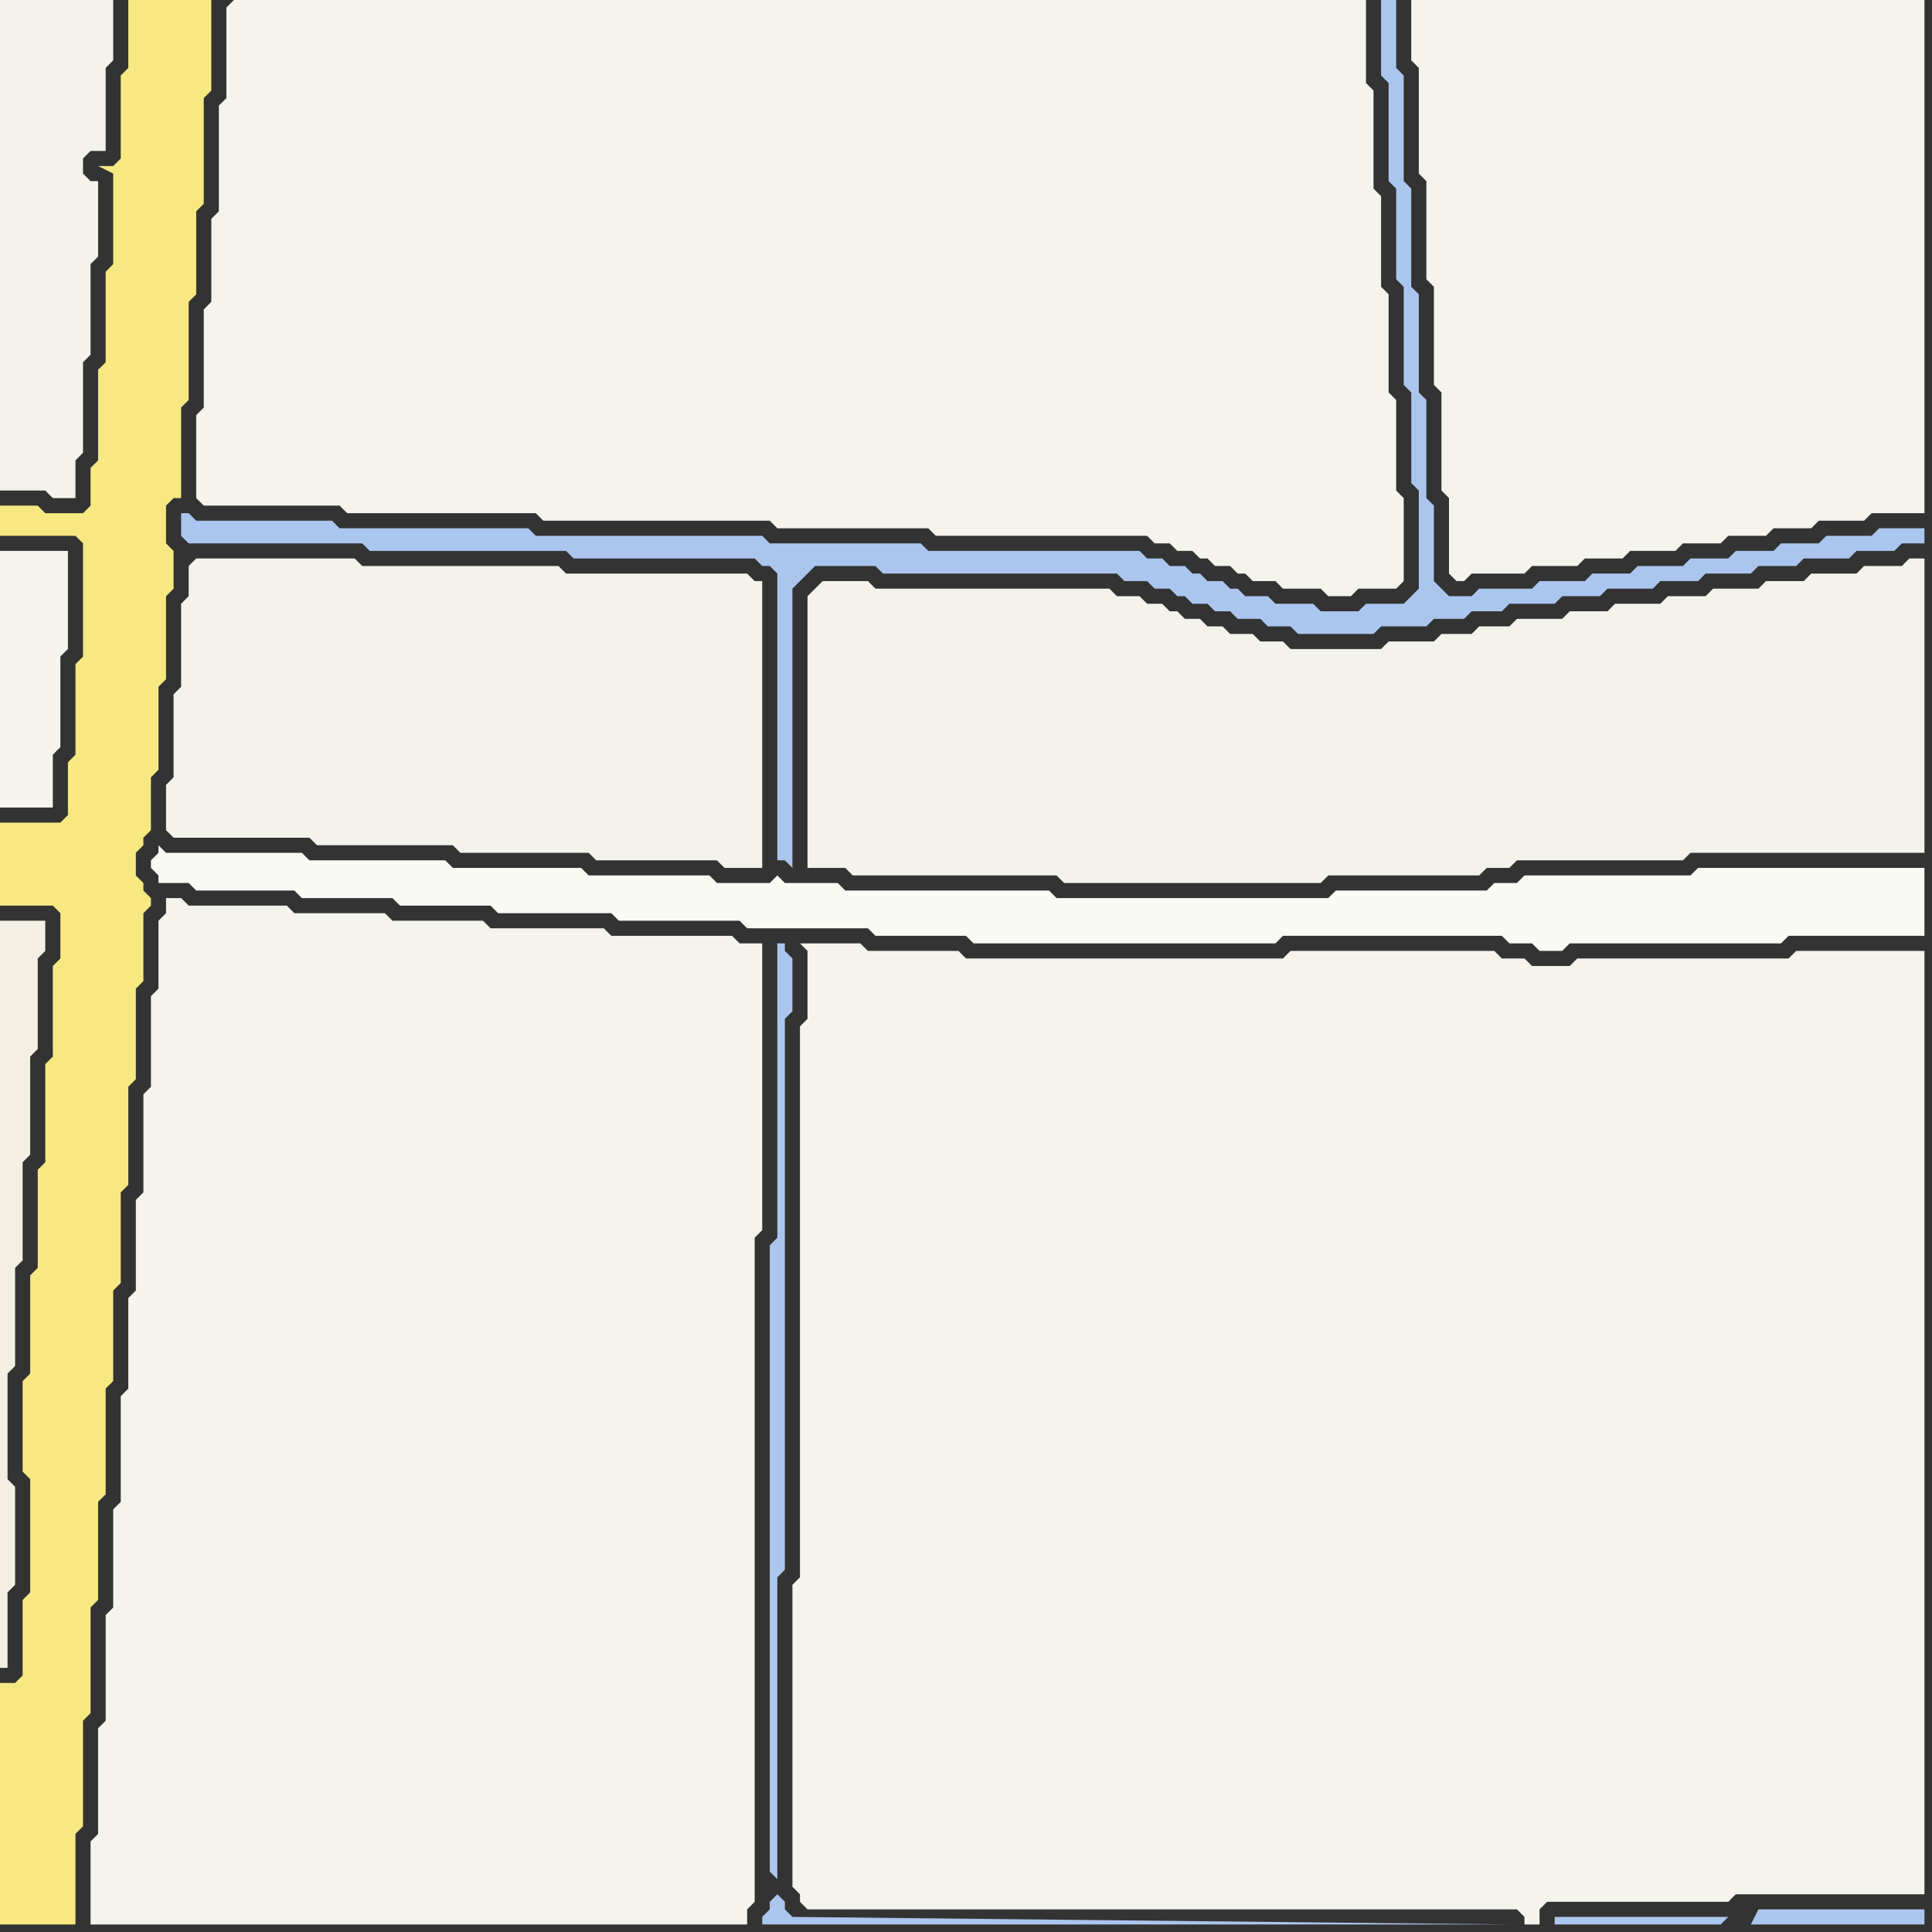 <svg width="256" height="256" xmlns="http://www.w3.org/2000/svg"><rect width="100%" height="100%" fill="#333333" stroke="none"/><script> 
var tempColor;
function hoverPath(evt){
obj = evt.target;
tempColor = obj.getAttribute("fill");
obj.setAttribute("fill","red");
//alert(tempColor);
//obj.setAttribute("stroke","red");}
function recoverPath(evt){
obj = evt.target;
obj.setAttribute("fill", tempColor);
//obj.setAttribute("stroke", tempColor);
}</script><path onmouseover="hoverPath(evt)" onmouseout="recoverPath(evt)" fill="rgb(245,244,237)" d="M  1,73l -1,0 0,34 7,0 0,-7 1,-1 0,-12 1,-1 0,-13Z"/>
<path onmouseover="hoverPath(evt)" onmouseout="recoverPath(evt)" fill="rgb(244,243,235)" d="M  0,25l 0,40 6,0 1,1 3,0 0,-5 1,-1 0,-12 1,-1 0,-12 1,-1 0,-10 -1,0 -1,-1 0,-2 1,-1 2,0 0,-11 1,-1 0,-8 -15,0Z"/>
<path onmouseover="hoverPath(evt)" onmouseout="recoverPath(evt)" fill="rgb(247,232,129)" d="M  0,111l 0,9 7,0 1,1 0,6 -1,1 0,12 -1,1 0,13 -1,1 0,13 -1,1 0,13 -1,1 0,12 1,1 0,15 -1,1 0,10 -1,1 -2,0 0,32 10,0 0,-12 1,-1 0,-14 1,-1 0,-14 1,-1 0,-13 1,-1 0,-14 1,-1 0,-12 1,-1 0,-12 1,-1 0,-13 1,-1 0,-12 1,-1 0,-9 1,-1 0,-1 -1,-1 0,-1 -1,-1 0,-3 1,-1 0,-1 1,-1 0,-7 1,-1 0,-11 1,-1 0,-11 1,-1 0,-5 -1,-1 0,-5 1,-1 1,0 0,-12 1,-1 0,-13 1,-1 0,-11 1,-1 0,-14 1,-1 0,-12 -11,0 0,9 -1,1 0,11 -1,1 -2,0 2,1 0,12 -1,1 0,12 -1,1 0,12 -1,1 0,5 -1,1 -5,0 -1,-1 -5,0 0,4 10,0 1,1 0,15 -1,1 0,12 -1,1 0,7 -1,1 -8,0Z"/>
<path onmouseover="hoverPath(evt)" onmouseout="recoverPath(evt)" fill="rgb(243,240,227)" d="M  1,122l -1,0 0,99 1,0 0,-10 1,-1 0,-13 -1,-1 0,-14 1,-1 0,-13 1,-1 0,-13 1,-1 0,-13 1,-1 0,-12 1,-1 0,-4Z"/>
<path onmouseover="hoverPath(evt)" onmouseout="recoverPath(evt)" fill="rgb(244,243,236)" d="M  21,122l 0,9 -1,1 0,12 -1,1 0,13 -1,1 0,12 -1,1 0,12 -1,1 0,14 -1,1 0,13 -1,1 0,14 -1,1 0,14 -1,1 0,11 87,0 0,-2 1,-1 0,-88 1,-1 0,-38 -3,0 -1,-1 -16,0 -1,-1 -15,0 -1,-1 -12,0 -1,-1 -12,0 -1,-1 -13,0 -1,-1 -2,0 0,2 -1,1Z"/>
<path onmouseover="hoverPath(evt)" onmouseout="recoverPath(evt)" fill="rgb(171,198,238)" d="M  24,70l 0,1 1,1 23,0 1,1 26,0 1,1 24,0 1,1 1,0 1,1 0,38 1,0 1,1 0,-37 2,-2 1,-1 8,0 1,1 31,0 1,1 3,0 1,1 2,0 1,1 1,0 1,1 2,0 1,1 2,0 1,1 3,0 1,1 3,0 1,1 10,0 1,-1 6,0 1,-1 4,0 1,-1 4,0 1,-1 6,0 1,-1 5,0 1,-1 6,0 1,-1 5,0 1,-1 6,0 1,-1 5,0 1,-1 6,0 1,-1 5,0 1,-1 3,0 0,-2 -6,0 -1,1 -6,0 -1,1 -5,0 -1,1 -5,0 -1,1 -5,0 -1,1 -6,0 -1,1 -5,0 -1,1 -6,0 -1,1 -7,0 -1,1 -3,0 -1,-1 -1,-1 0,-10 -1,-1 0,-13 -1,-1 0,-13 -1,-1 0,-13 -1,-1 0,-14 -1,-1 0,-9 -2,0 0,10 1,1 0,13 1,1 0,12 1,1 0,13 1,1 0,12 1,1 0,13 -1,1 -1,1 -5,0 -1,1 -5,0 -1,-1 -5,0 -1,-1 -3,0 -1,-1 -1,0 -1,-1 -2,0 -1,-1 -1,0 -1,-1 -2,0 -1,-1 -2,0 -1,-1 -28,0 -1,-1 -20,0 -1,-1 -30,0 -1,-1 -25,0 -1,-1 -18,0 -1,-1 -1,0Z"/>
<path onmouseover="hoverPath(evt)" onmouseout="recoverPath(evt)" fill="rgb(244,243,235)" d="M  25,75l 0,4 -1,1 0,11 -1,1 0,11 -1,1 0,6 1,1 18,0 1,1 18,0 1,1 17,0 1,1 16,0 1,1 5,0 0,-38 -1,0 -1,-1 -24,0 -1,-1 -26,0 -1,-1 -21,0 -1,1Z"/>
<path onmouseover="hoverPath(evt)" onmouseout="recoverPath(evt)" fill="rgb(244,243,236)" d="M  30,1l 0,12 -1,1 0,14 -1,1 0,11 -1,1 0,13 -1,1 0,11 1,1 18,0 1,1 25,0 1,1 30,0 1,1 20,0 1,1 28,0 1,1 2,0 1,1 2,0 1,1 1,0 1,1 2,0 1,1 1,0 1,1 3,0 1,1 5,0 1,1 3,0 1,-1 5,0 1,-1 0,-11 -1,-1 0,-12 -1,-1 0,-13 -1,-1 0,-12 -1,-1 0,-13 -1,-1 0,-11 -150,0 -1,1Z"/>
<path onmouseover="hoverPath(evt)" onmouseout="recoverPath(evt)" fill="rgb(171,198,238)" d="M  102,252l 0,1 -1,1 0,1 99,0 -95,-1 0,0 -1,-1 0,-1 -1,-1 -1,1 1,-3 0,-40 1,-1 0,-73 1,-1 0,-7 -1,-1 0,-1 -1,0 0,39 -1,1 0,83 1,1 -1,3Z"/>
<path onmouseover="hoverPath(evt)" onmouseout="recoverPath(evt)" fill="rgb(244,243,235)" d="M  108,78l -1,1 0,36 5,0 1,1 27,0 1,1 34,0 1,-1 20,0 1,-1 3,0 1,-1 22,0 1,-1 31,0 0,-39 -2,0 -1,1 -5,0 -1,1 -6,0 -1,1 -5,0 -1,1 -6,0 -1,1 -5,0 -1,1 -6,0 -1,1 -5,0 -1,1 -6,0 -1,1 -4,0 -1,1 -4,0 -1,1 -6,0 -1,1 -12,0 -1,-1 -3,0 -1,-1 -3,0 -1,-1 -2,0 -1,-1 -2,0 -1,-1 -1,0 -1,-1 -2,0 -1,-1 -3,0 -1,-1 -31,0 -1,-1 -6,0 -1,1Z"/>
<path onmouseover="hoverPath(evt)" onmouseout="recoverPath(evt)" fill="rgb(244,243,236)" d="M  107,127l 0,8 -1,1 0,73 -1,1 0,40 1,1 0,1 1,1 94,0 1,1 0,1 2,0 0,-2 1,-1 24,0 1,-1 25,0 0,-125 -17,0 -1,1 -28,0 -1,1 -5,0 -1,-1 -3,0 -1,-1 -27,0 -1,1 -42,0 -1,-1 -12,0 -1,-1 -8,0 1,1Z"/>
<path onmouseover="hoverPath(evt)" onmouseout="recoverPath(evt)" fill="rgb(250,250,245)" d="M  180,124l 19,0 1,1 3,0 1,1 3,0 1,-1 28,0 1,-1 18,0 0,-9 -30,0 -1,1 -22,0 -1,1 -3,0 -1,1 -20,0 -1,1 -36,0 -1,-1 -27,0 -1,-1 -7,0 -1,-1 -1,1 -7,0 -1,-1 -16,0 -1,-1 -17,0 -1,-1 -18,0 -1,-1 -18,0 -1,-1 0,1 -1,1 0,1 1,1 0,1 4,0 1,1 13,0 1,1 12,0 1,1 12,0 1,1 15,0 1,1 16,0 1,1 16,0 1,1 12,0 1,1 40,0 1,-1Z"/>
<path onmouseover="hoverPath(evt)" onmouseout="recoverPath(evt)" fill="rgb(244,243,236)" d="M  187,3l 0,5 1,1 0,14 1,1 0,13 1,1 0,13 1,1 0,13 1,1 0,10 1,1 1,0 1,-1 7,0 1,-1 6,0 1,-1 5,0 1,-1 6,0 1,-1 5,0 1,-1 5,0 1,-1 5,0 1,-1 6,0 1,-1 7,0 0,-68 -68,0Z"/>
<path onmouseover="hoverPath(evt)" onmouseout="recoverPath(evt)" fill="rgb(171,198,238)" d="M  229,254l -23,0 0,1 22,0 1,-1 3,1 23,0 0,-2 -22,0 -1,2 -3,-1Z"/>
</svg>